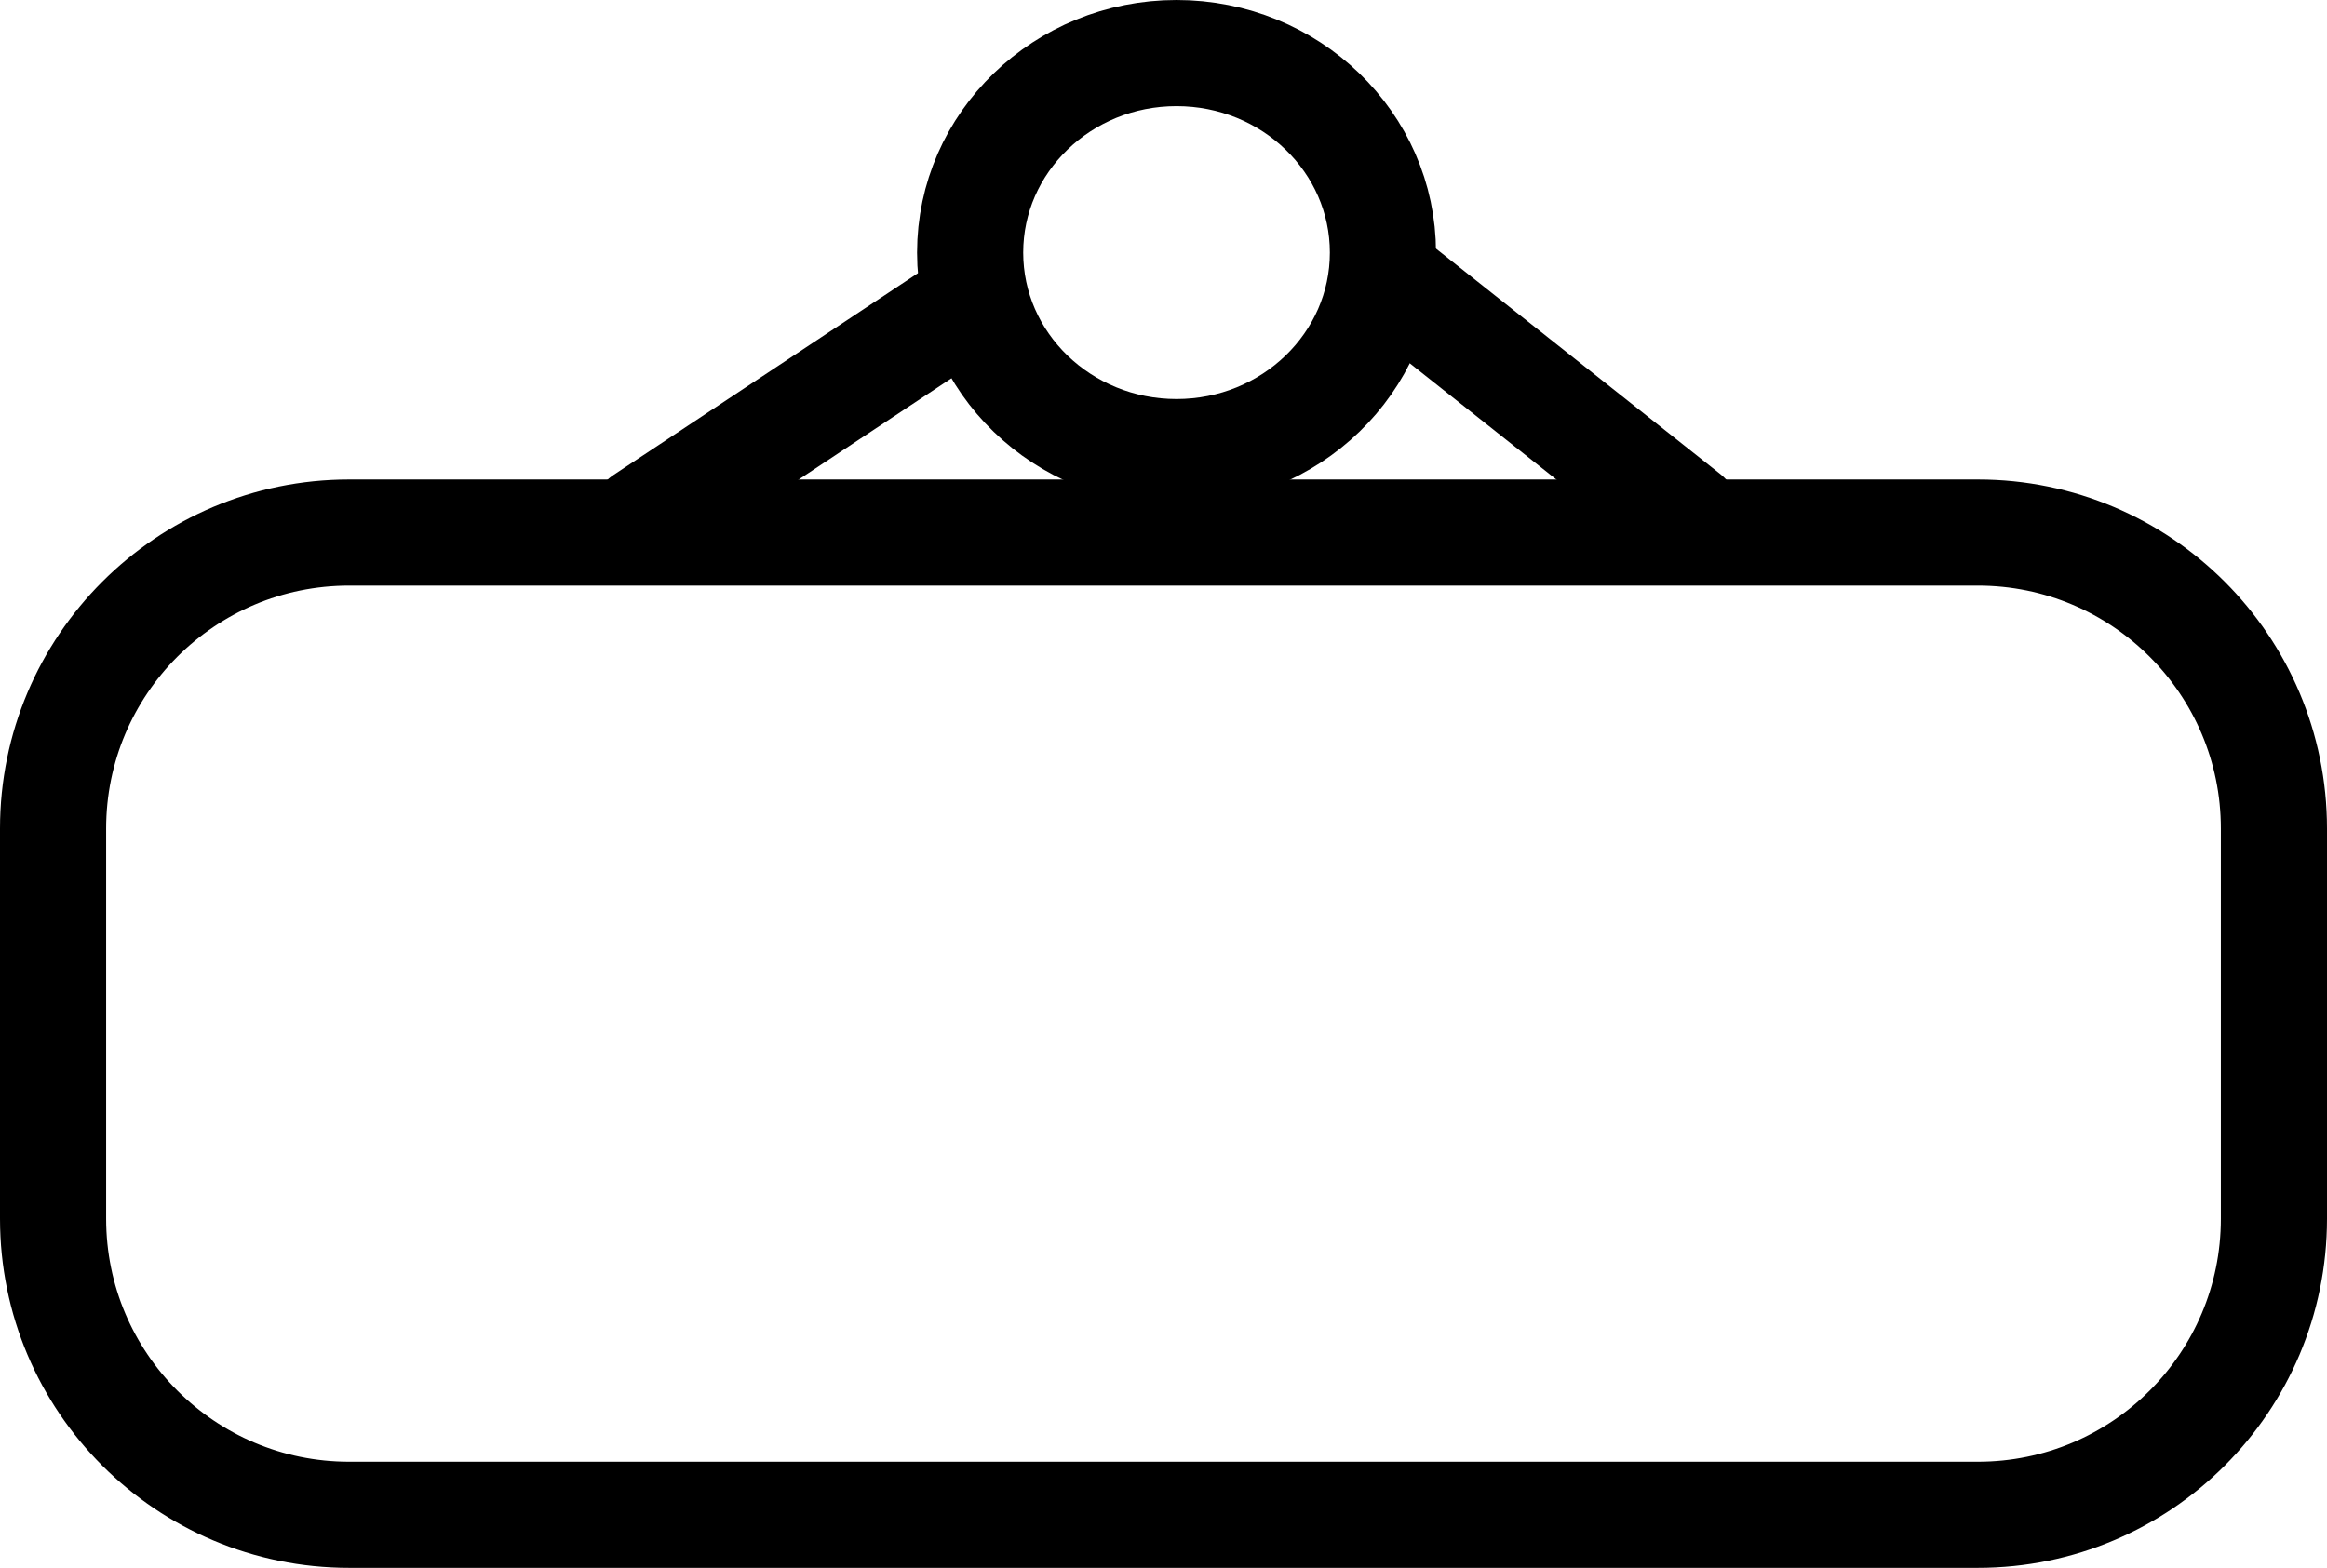 <?xml version="1.0" encoding="UTF-8" standalone="no"?>
<!-- Created with Vectornator (http://vectornator.io/) -->

<svg
   height="295.497"
   stroke-miterlimit="10"
   style="clip-rule:evenodd;fill-rule:nonzero;stroke-linecap:round;stroke-linejoin:round"
   version="1.1"
   viewBox="0 0 438.463 295.497"
   width="438.463"
   xml:space="preserve"
   id="svg53"
   xmlns="http://www.w3.org/2000/svg"
   xmlns:svg="http://www.w3.org/2000/svg"
   xmlns:vectornator="http://vectornator.io">
<defs
   id="defs9" />







<g
   id="Rectángulo"
   vectornator:layerName="Rectángulo"
   transform="translate(-207.263,-106.72)">
<path
   d="m 273.052,207.091 h 306.885 c 30.811,0 55.789,24.977 55.789,55.789 v 73.548 c 0,30.812 -24.978,55.789 -55.789,55.789 H 273.052 c -30.811,0 -55.789,-24.977 -55.789,-55.789 V 262.88 c 0,-30.812 24.978,-55.789 55.789,-55.789 z"
   fill="#843030"
   fill-opacity="0"
   fill-rule="nonzero"
   opacity="1"
   stroke="#000000"
   stroke-linecap="butt"
   stroke-linejoin="miter"
   stroke-width="20"
   id="path44" />
<path
   d="m 328.467,204.52 59.138,-39.211"
   fill="none"
   opacity="1"
   stroke="#000000"
   stroke-linecap="butt"
   stroke-linejoin="miter"
   stroke-width="20"
   id="path46" />
<path
   d="m 469.24,159.524 55.924,44.353"
   fill="none"
   opacity="1"
   stroke="#000000"
   stroke-linecap="butt"
   stroke-linejoin="miter"
   stroke-width="20"
   id="path48" />
<path
   d="m 390.061,154.324 c 0,-20.768 17.411,-37.604 38.889,-37.604 21.478,0 38.89,16.836 38.89,37.604 0,20.768 -17.412,37.603 -38.89,37.603 -21.478,0 -38.889,-16.835 -38.889,-37.603 z"
   fill="#843030"
   fill-opacity="0"
   fill-rule="nonzero"
   opacity="1"
   stroke="#000000"
   stroke-linecap="butt"
   stroke-linejoin="miter"
   stroke-width="20"
   id="path50" />
</g>
</svg>
